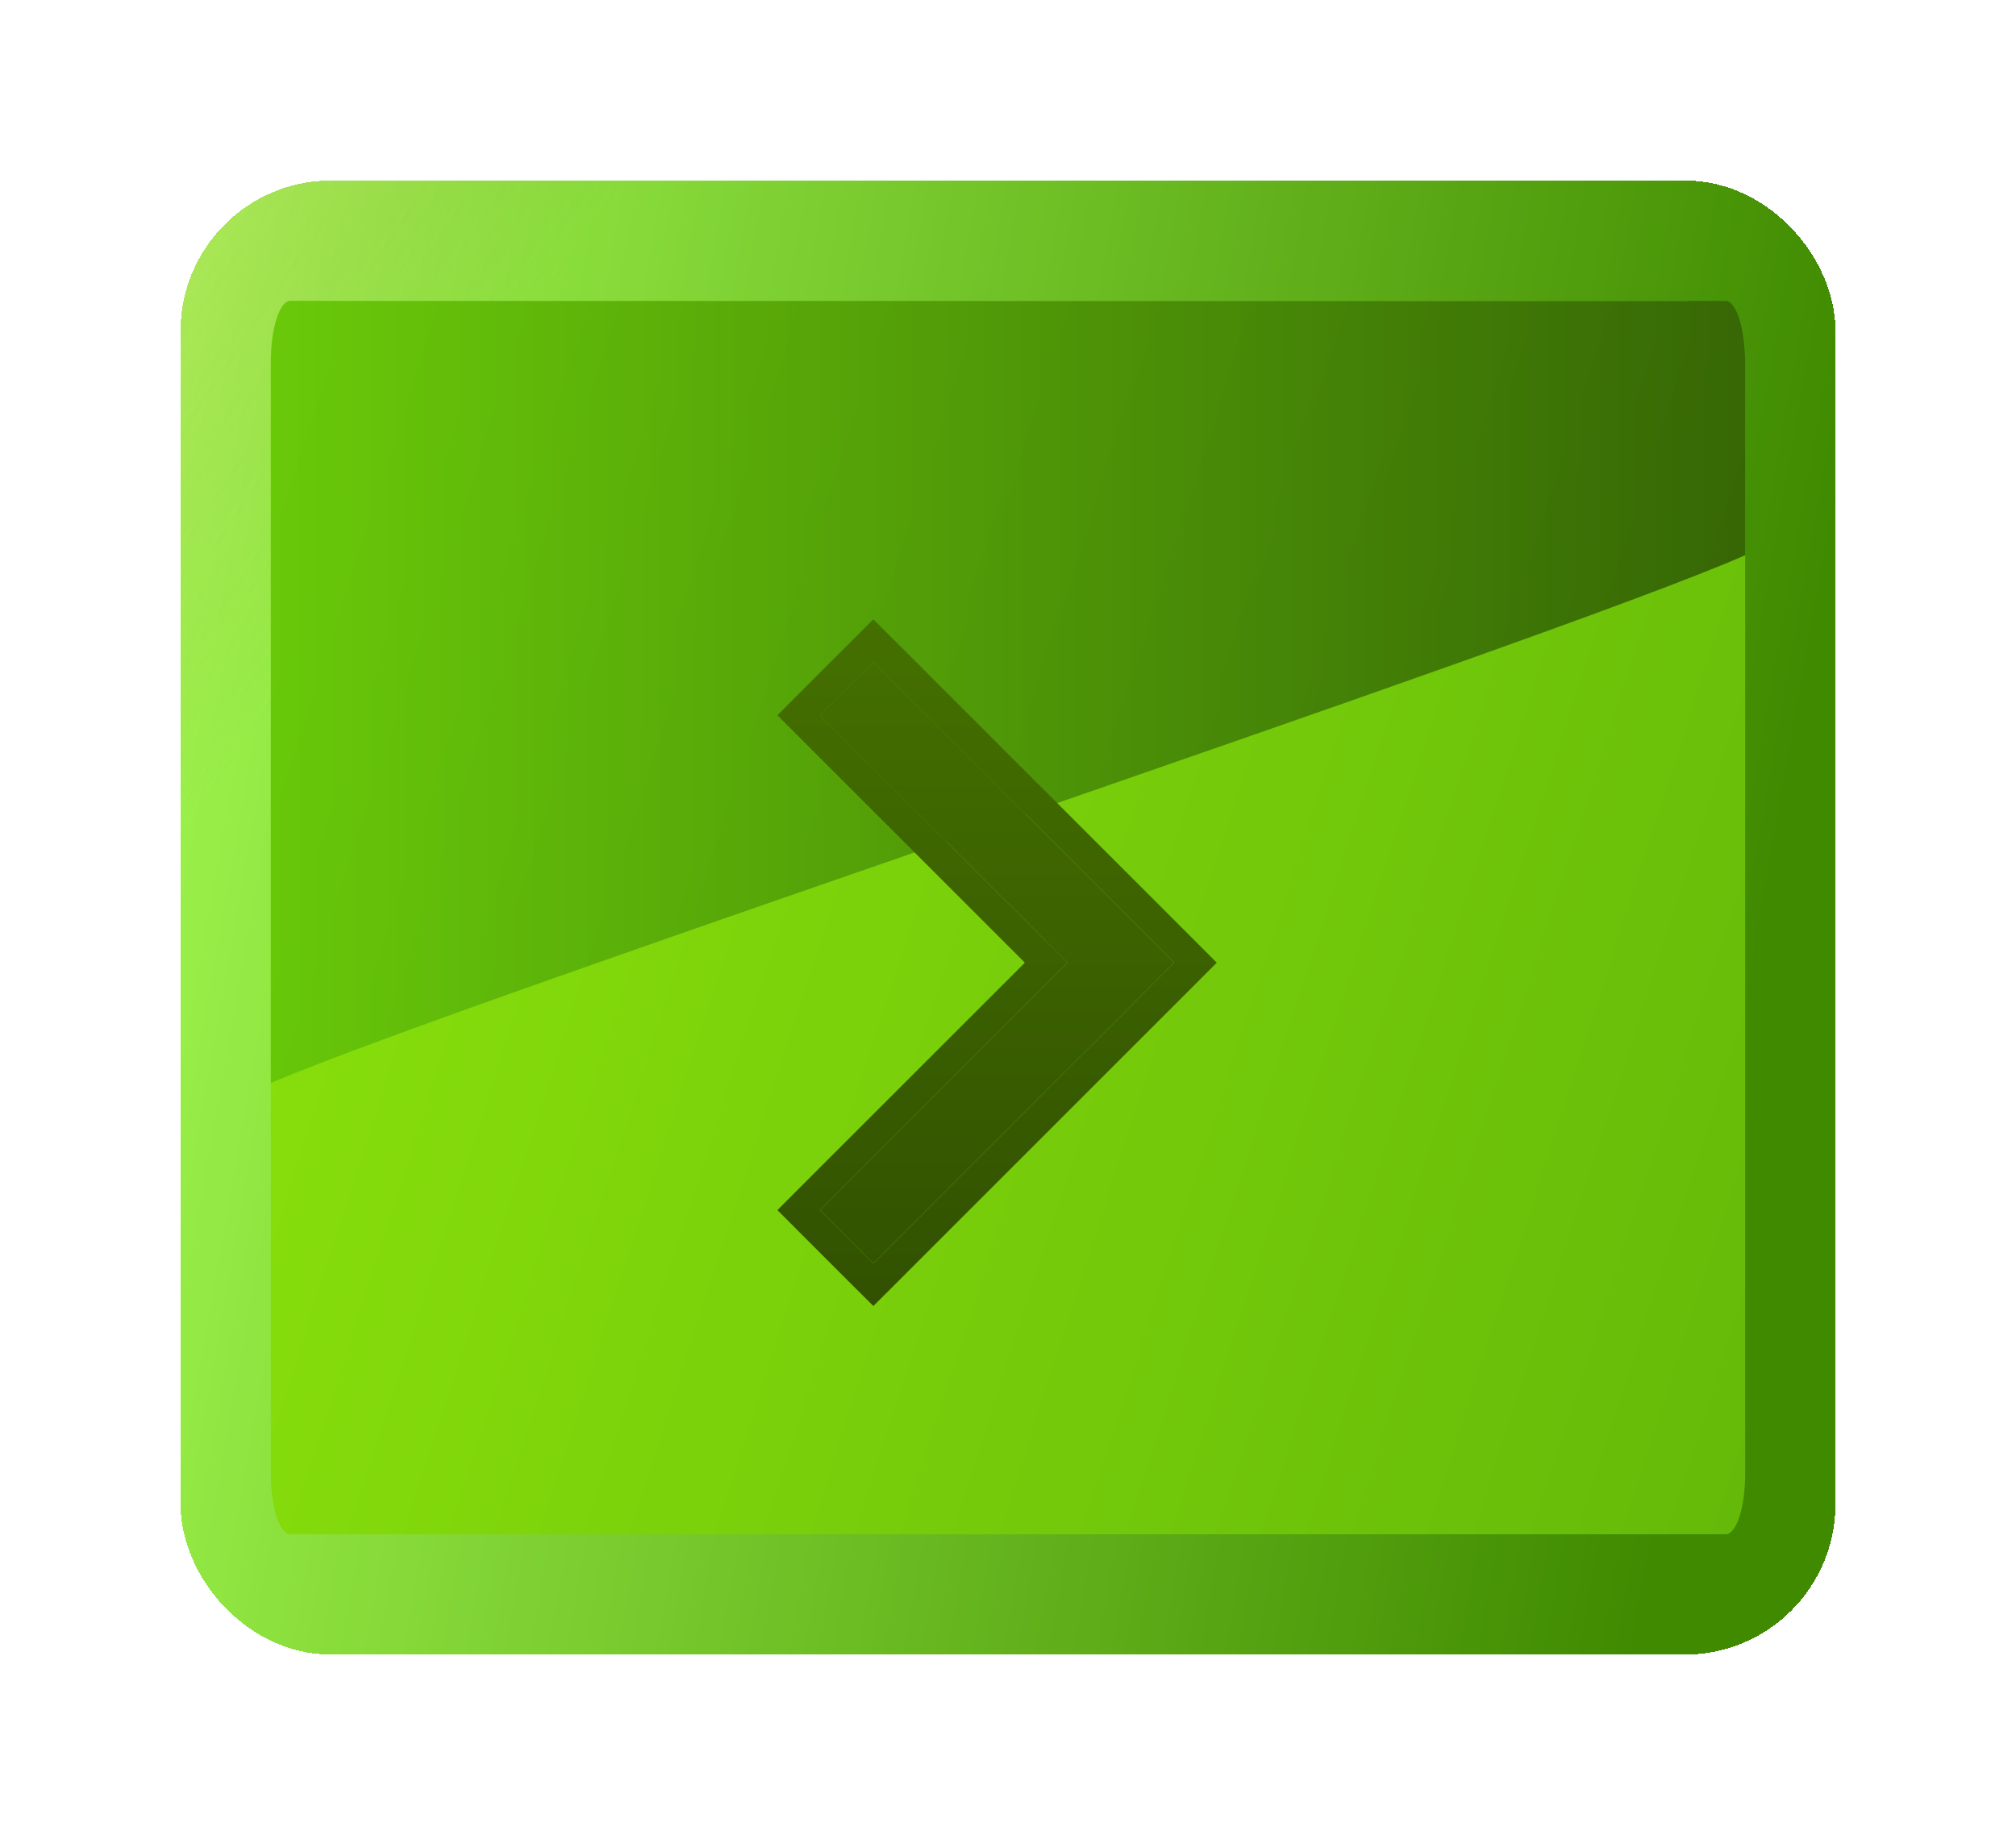 <svg width="67" height="61" viewBox="0 0 67 61" fill="none" xmlns="http://www.w3.org/2000/svg">
<g filter="url(#filter0_d_1170_12543)">
<rect x="8" y="8" width="51" height="45" rx="3" stroke="url(#paint0_linear_1170_12543)" stroke-width="4" shape-rendering="crispEdges"/>
<rect x="8" y="8" width="51" height="45" rx="3" stroke="url(#paint1_linear_1170_12543)" stroke-opacity="0.2" stroke-width="4" shape-rendering="crispEdges"/>
<path fill-rule="evenodd" clip-rule="evenodd" d="M9.647 10C9.476 10.002 9.311 10.215 9.19 10.591C9.069 10.967 9.001 11.476 9 12.008V48.992C9.001 49.524 9.069 50.033 9.19 50.409C9.311 50.785 9.476 50.998 9.647 51H57.353C57.525 50.998 57.688 50.785 57.81 50.409C57.931 50.033 57.999 49.524 58 48.992V12.008C57.999 11.476 57.931 10.967 57.81 10.591C57.688 10.215 57.525 10.002 57.353 10H9.647Z" fill="url(#paint2_linear_1170_12543)"/>
<path style="mix-blend-mode:screen" opacity="0.5" fill-rule="evenodd" clip-rule="evenodd" d="M9 36C15.598 33.179 51.234 21.421 58 18.456V12.044C57.999 11.503 57.931 10.984 57.81 10.601C57.689 10.219 57.525 10.002 57.354 10H9.646C9.475 10.002 9.311 10.219 9.19 10.601C9.069 10.984 9.001 11.502 9 12.044V36Z" fill="url(#paint3_linear_1170_12543)"/>
<g filter="url(#filter1_d_1170_12543)">
<path d="M30.025 41L28.25 39.225L36.475 31L28.25 22.775L30.025 21L40.025 31L30.025 41Z" fill="url(#paint4_linear_1170_12543)"/>
<path d="M29.671 41.354L30.025 41.707L30.379 41.354L40.379 31.354L40.732 31L40.379 30.646L30.379 20.646L30.025 20.293L29.671 20.646L27.896 22.421L27.543 22.775L27.896 23.129L35.768 31L27.896 38.871L27.543 39.225L27.896 39.579L29.671 41.354Z" stroke="url(#paint5_linear_1170_12543)"/>
</g>
</g>
<defs>
<filter id="filter0_d_1170_12543" x="0" y="0" width="67" height="61" filterUnits="userSpaceOnUse" color-interpolation-filters="sRGB">
<feFlood flood-opacity="0" result="BackgroundImageFix"/>
<feColorMatrix in="SourceAlpha" type="matrix" values="0 0 0 0 0 0 0 0 0 0 0 0 0 0 0 0 0 0 127 0" result="hardAlpha"/>
<feOffset/>
<feGaussianBlur stdDeviation="3"/>
<feComposite in2="hardAlpha" operator="out"/>
<feColorMatrix type="matrix" values="0 0 0 0 0 0 0 0 0 0 0 0 0 0 0 0 0 0 0.7 0"/>
<feBlend mode="normal" in2="BackgroundImageFix" result="effect1_dropShadow_1170_12543"/>
<feBlend mode="normal" in="SourceGraphic" in2="effect1_dropShadow_1170_12543" result="shape"/>
</filter>
<filter id="filter1_d_1170_12543" x="25.836" y="19.586" width="15.603" height="23.828" filterUnits="userSpaceOnUse" color-interpolation-filters="sRGB">
<feFlood flood-opacity="0" result="BackgroundImageFix"/>
<feColorMatrix in="SourceAlpha" type="matrix" values="0 0 0 0 0 0 0 0 0 0 0 0 0 0 0 0 0 0 127 0" result="hardAlpha"/>
<feOffset dx="-1" dy="1"/>
<feComposite in2="hardAlpha" operator="out"/>
<feColorMatrix type="matrix" values="0 0 0 0 1 0 0 0 0 1 0 0 0 0 1 0 0 0 0.81 0"/>
<feBlend mode="normal" in2="BackgroundImageFix" result="effect1_dropShadow_1170_12543"/>
<feBlend mode="normal" in="SourceGraphic" in2="effect1_dropShadow_1170_12543" result="shape"/>
</filter>
<linearGradient id="paint0_linear_1170_12543" x1="3.983" y1="-2.5" x2="62.672" y2="7.858" gradientUnits="userSpaceOnUse">
<stop stop-color="#C3FD67"/>
<stop offset="1" stop-color="#436D00"/>
</linearGradient>
<linearGradient id="paint1_linear_1170_12543" x1="14.438" y1="15.5" x2="-4.127" y2="3.027" gradientUnits="userSpaceOnUse">
<stop stop-color="#33FF00"/>
<stop offset="1" stop-opacity="0"/>
</linearGradient>
<linearGradient id="paint2_linear_1170_12543" x1="48.861" y1="78.19" x2="-6.808" y2="60.259" gradientUnits="userSpaceOnUse">
<stop stop-color="#65BA09"/>
<stop offset="1" stop-color="#8CE30B"/>
</linearGradient>
<linearGradient id="paint3_linear_1170_12543" x1="9" y1="23" x2="58" y2="23" gradientUnits="userSpaceOnUse">
<stop stop-color="#47B009"/>
<stop offset="1" stop-color="#010D01"/>
</linearGradient>
<linearGradient id="paint4_linear_1170_12543" x1="34.138" y1="7" x2="34.138" y2="44" gradientUnits="userSpaceOnUse">
<stop stop-color="#4F8100"/>
<stop offset="1" stop-color="#304F00"/>
</linearGradient>
<linearGradient id="paint5_linear_1170_12543" x1="34.138" y1="7" x2="34.138" y2="44" gradientUnits="userSpaceOnUse">
<stop stop-color="#4F8100"/>
<stop offset="1" stop-color="#304F00"/>
</linearGradient>
</defs>
</svg>
